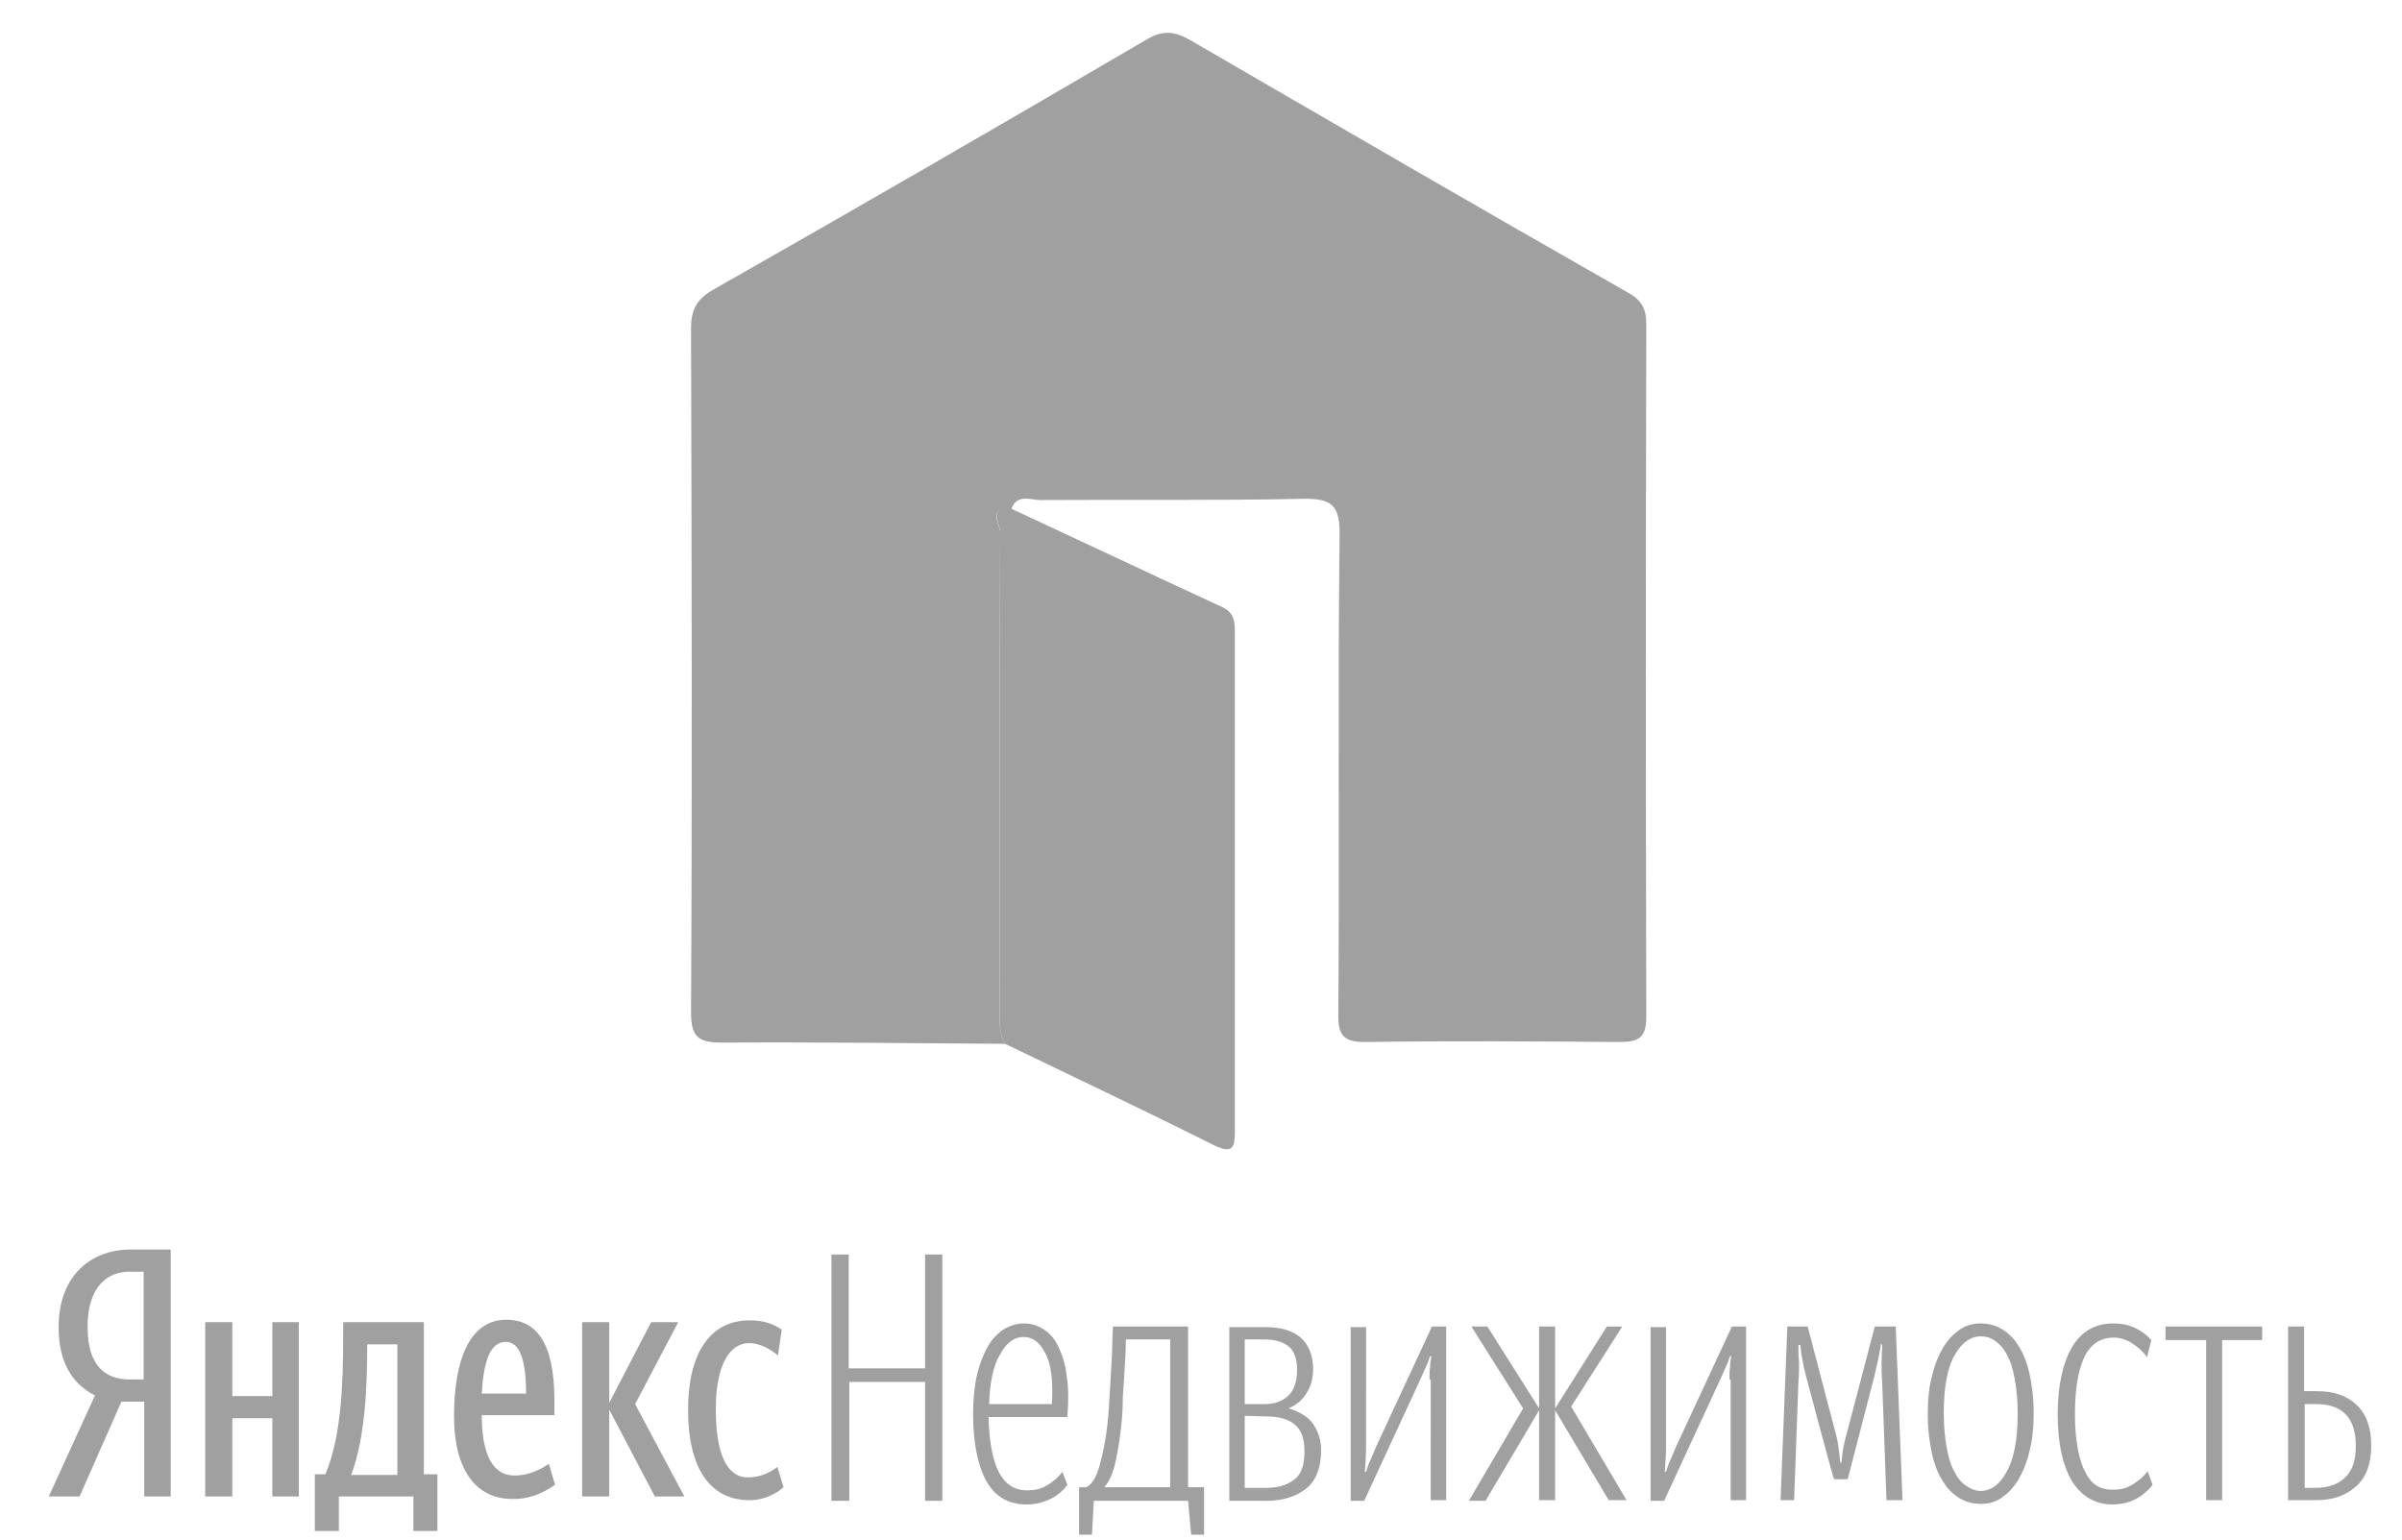 <?xml version="1.0" encoding="utf-8"?>
<!-- Generator: Adobe Illustrator 23.0.1, SVG Export Plug-In . SVG Version: 6.00 Build 0)  -->
<svg version="1.1" id="Layer_1" xmlns="http://www.w3.org/2000/svg" xmlns:xlink="http://www.w3.org/1999/xlink" x="0px" y="0px"
	 viewBox="0 0 390 250" enable-background="new 0 0 390 250" xml:space="preserve">
<g>
	<path fill="#A0A0A0" d="M163.2,169.5c-15.3-0.1-30.6-0.3-46-0.2c-3.8,0-5-0.9-5-4.9c0.2-37,0.1-74,0-111c0-3,0.8-4.7,3.5-6.3
		c23.6-13.4,47.1-27,70.5-40.7c2.7-1.6,4.6-1.3,7.2,0.2c23.6,13.7,47.2,27.4,70.9,40.9c2.2,1.2,3,2.6,3,5.1
		c-0.1,37.5-0.1,75,0,112.5c0,3.5-1.3,4.1-4.4,4.1c-13.7-0.1-27.3-0.2-41,0c-3.9,0.1-4.7-1.2-4.6-4.8c0.2-25.8-0.1-51.7,0.2-77.5
		c0.1-5-1.4-6-6.1-5.9c-14.2,0.3-28.3,0.1-42.5,0.2c-1.6,0-3.8-1.1-4.7,1.5c-4-0.5-1.8,2.5-1.8,3.7c-0.1,26-0.1,51.9-0.1,77.9
		C162.3,166,162.2,167.8,163.2,169.5z"/>
	<path fill="#A0A0A0" d="M163.2,169.5c-1-1.7-0.9-3.5-0.9-5.3c0-26,0-51.9,0.1-77.9c0-1.1-2.1-4.2,1.8-3.7
		c11.4,5.3,22.8,10.7,34.3,16c1.9,0.9,2,2.4,2,4.1c0,27,0,54,0,80.9c0,2.5-0.2,3.9-3.3,2.4C186,180.4,174.6,175,163.2,169.5z"/>
</g>
<path fill-rule="evenodd" clip-rule="evenodd" fill="#A0A0A0" d="M150.3,224.4h-12.4v19.3H135v-40h2.8v18.5h12.4v-18.5h2.8v40h-2.8
	V224.4z M160.5,230c0.1,3.9,0.6,6.8,1.6,8.9c1,2,2.5,3.1,4.6,3.1c0.9,0,1.8-0.1,2.5-0.4c0.7-0.3,1.3-0.7,1.8-1.1
	c0.6-0.4,1-0.9,1.5-1.5l0.8,2.1c-0.4,0.6-1,1.2-1.6,1.6c-0.6,0.5-1.3,0.8-2.1,1.1c-0.8,0.3-1.8,0.5-2.9,0.5c-3,0-5.2-1.3-6.6-3.9
	c-1.4-2.6-2.1-6.2-2.1-10.8c0-2.3,0.2-4.4,0.6-6.2c0.4-1.8,1-3.3,1.7-4.6c0.7-1.3,1.6-2.2,2.6-2.9c1-0.6,2.1-1,3.3-1
	c1.2,0,2.3,0.3,3.3,1c1,0.6,1.8,1.6,2.4,2.9c0.6,1.3,1.1,2.8,1.3,4.7c0.3,1.9,0.3,4.1,0.1,6.6H160.5L160.5,230z M166.2,217.1
	c-1.5,0-2.8,0.9-3.8,2.8c-1.1,1.8-1.7,4.5-1.8,8.1h10.2c0.2-3.8-0.1-6.5-1.1-8.3C168.8,217.9,167.6,217.1,166.2,217.1z M182,232
	c-0.3,2.4-0.6,4.3-1,5.9s-1,2.8-1.7,3.6H190v-24h-7.2c0,1.6-0.1,3.2-0.2,4.8c-0.1,1.4-0.2,3-0.3,4.7
	C182.3,228.7,182.2,230.3,182,232z M192.9,243.7h-15.3l-0.3,5.5h-2.1v-7.7h1.2c0.9-0.5,1.6-1.6,2.1-3.4c0.5-1.8,1-4,1.3-6.7
	c0.2-1.8,0.3-3.6,0.4-5.4c0.1-1.9,0.2-3.6,0.3-5.2c0.1-1.8,0.1-3.6,0.2-5.4h12.2v26.1h2.6v7.7h-2.1L192.9,243.7L192.9,243.7z
	 M199.6,243.7v-28.2h5.9c2.5,0,4.4,0.6,5.7,1.7c1.3,1.2,2,2.9,2,5.1c0,1.4-0.3,2.7-1,3.8c-0.6,1.1-1.6,2-3,2.6
	c1.8,0.5,3.2,1.4,4,2.5c0.8,1.2,1.3,2.6,1.3,4.3c0,2.8-0.8,4.9-2.4,6.2c-1.6,1.3-3.8,2-6.4,2C205.6,243.7,199.6,243.7,199.6,243.7z
	 M202.1,217.5V228h3.2c1.6,0,2.8-0.4,3.8-1.3c1-0.9,1.5-2.3,1.5-4.3c0-1.8-0.5-3.1-1.4-3.8c-0.9-0.7-2.2-1.1-3.9-1.1H202.1z
	 M202.1,229.9v11.7h3.5c1.8,0,3.3-0.4,4.5-1.3c1.2-0.9,1.7-2.4,1.7-4.6c0-2.1-0.5-3.5-1.6-4.4c-1.1-0.9-2.6-1.3-4.7-1.3L202.1,229.9
	L202.1,229.9z M232.1,224c0-0.7,0-1.4,0.1-2c0-0.6,0.1-1.2,0.2-1.8h-0.2c-0.2,0.6-0.4,1.2-0.7,1.8c-0.3,0.6-0.5,1.2-0.8,1.8
	l-9.2,19.9h-2.2v-28.2h2.5V235c0,1.3-0.1,2.7-0.2,4h0.2c0.2-0.6,0.4-1.3,0.7-1.9c0.3-0.6,0.5-1.2,0.8-1.9l9.2-19.8h2.3v28.2h-2.5
	V224L232.1,224z M241.2,243.7h-2.7l8.8-15l-8.4-13.3h2.6l8.4,13.3v-13.3h2.6v13.3l8.4-13.3h2.5l-8.3,13l9,15.2h-2.9l-8.7-14.6v14.6
	h-2.6V229L241.2,243.7z M280.8,224c0-0.7,0-1.4,0.1-2c0-0.6,0.1-1.2,0.2-1.8h-0.2c-0.2,0.6-0.4,1.2-0.7,1.8
	c-0.3,0.6-0.5,1.2-0.8,1.8l-9.2,19.9h-2.2v-28.2h2.5V235c0,1.3-0.1,2.7-0.2,4h0.2c0.2-0.6,0.4-1.3,0.7-1.9c0.3-0.6,0.5-1.2,0.8-1.9
	l9.2-19.8h2.3v28.2h-2.5V224z M293.3,223.7c-0.2-0.9-0.5-1.8-0.6-2.7c-0.2-0.8-0.3-1.7-0.4-2.6H292c0,0.9,0,1.9,0.1,2.8
	c0,1,0,2-0.1,3.2l-0.7,19.2h-2.2l1.1-28.2h3.3l4.4,16.8c0.3,1,0.5,1.9,0.6,2.8c0.1,0.9,0.2,1.7,0.3,2.5h0.2c0.1-1.6,0.4-3.3,1-5.3
	l4.4-16.8h3.4l1.1,28.2h-2.6l-0.7-19.2c-0.1-1.1-0.1-2.1-0.1-3.2c0-1,0.1-1.9,0.1-2.9h-0.2c-0.2,1-0.3,1.9-0.5,2.7
	c-0.2,0.9-0.4,1.7-0.6,2.6l-4.3,16.6h-2.2C297.7,240.3,293.3,223.7,293.3,223.7z M321.6,244.2c-1.2,0-2.4-0.3-3.4-0.9
	c-1-0.6-2-1.5-2.7-2.7c-0.8-1.2-1.4-2.7-1.8-4.5c-0.4-1.8-0.7-3.9-0.7-6.4c0-2.4,0.2-4.5,0.7-6.3c0.4-1.8,1.1-3.4,1.8-4.6
	c0.8-1.3,1.7-2.2,2.7-2.9c1-0.7,2.2-1,3.4-1c1.2,0,2.4,0.3,3.4,0.9c1,0.6,2,1.5,2.7,2.7c0.8,1.2,1.4,2.7,1.8,4.5
	c0.4,1.8,0.7,3.9,0.7,6.4c0,2.4-0.2,4.4-0.7,6.3c-0.4,1.8-1.1,3.4-1.8,4.6c-0.8,1.3-1.7,2.2-2.7,2.9
	C324,243.9,322.9,244.2,321.6,244.2L321.6,244.2z M321.6,242.1c1.6,0,3.1-1,4.2-3.1c1.2-2.1,1.8-5.2,1.8-9.5c0-2.2-0.2-4.1-0.5-5.7
	c-0.3-1.6-0.7-2.9-1.3-3.9c-0.5-1-1.2-1.7-1.9-2.2c-0.7-0.5-1.5-0.7-2.3-0.7c-1.6,0-3.1,1-4.2,3c-1.2,2-1.8,5.2-1.8,9.5
	c0,2.2,0.2,4.1,0.5,5.7c0.3,1.6,0.7,2.9,1.3,3.9c0.5,1,1.2,1.8,1.9,2.2C320,241.8,320.8,242.1,321.6,242.1z M343,241.9
	c0.9,0,1.7-0.1,2.4-0.4c0.7-0.3,1.3-0.7,1.8-1.1c0.6-0.4,1-0.9,1.5-1.5l0.8,2.2c-0.4,0.6-1,1.1-1.6,1.6c-0.5,0.4-1.2,0.8-2,1.1
	c-0.8,0.3-1.8,0.5-2.9,0.5c-2.8,0-5-1.3-6.6-3.8c-1.5-2.6-2.3-6.1-2.3-10.8c0-4.7,0.8-8.3,2.3-10.9c1.5-2.6,3.8-3.9,6.7-3.9
	c1.5,0,2.7,0.3,3.7,0.8c1,0.5,1.8,1.1,2.5,1.9l-0.7,2.8c-0.6-0.9-1.4-1.6-2.3-2.2c-0.9-0.6-1.9-1-3.1-1c-2.2,0-3.8,1.1-4.8,3.2
	c-1,2.2-1.5,5.2-1.5,9.2c0,3.9,0.5,6.9,1.5,9.1S340.8,241.9,343,241.9L343,241.9z M360.8,217.6v26h-2.6v-26h-6.6v-2.2h15.7v2.2
	H360.8L360.8,217.6z M371.5,215.4h2.6v10.5h2.1c2.7,0,4.8,0.7,6.4,2.2c1.6,1.5,2.4,3.7,2.4,6.6c0,3-0.8,5.2-2.5,6.7
	c-1.7,1.5-3.8,2.2-6.5,2.2h-4.5L371.5,215.4L371.5,215.4z M374.2,228v13.6h1.7c2,0,3.6-0.5,4.8-1.6c1.2-1.1,1.8-2.8,1.8-5.2
	c0-2.4-0.6-4.1-1.7-5.2c-1.1-1.1-2.7-1.6-4.7-1.6H374.2L374.2,228z"/>
<g transform="translate(-95.381,-94.501)">
	<g>
		<path id="e3e00503-4570-4d4f-9c94-13248eafc32d" fill="#A0A0A0" d="M115.1,322.1l-6.8,15.4h-5l7.5-16.4c-3.5-1.8-5.9-5.1-5.9-11.1
			c0-8.4,5.3-12.6,11.7-12.6h6.5v40.1h-4.3v-15.4H115.1z M118.7,301h-2.3c-3.5,0-6.8,2.3-6.8,9c0,6.5,3.1,8.5,6.8,8.5h2.3V301z"/>
		<path fill="#A0A0A0" d="M143.9,309.2v28.3h-4.3v-12.7h-6.5v12.7h-4.4v-28.3h4.4v12h6.5v-12H143.9z M166.4,343.1h-3.9v-5.6h-12.1
			v5.6h-3.9v-9.2h1.7c2.6-6,2.9-14.8,2.9-22.3v-2.4h13.1v24.7h2.2V343.1z M159.8,312.8H155v0.5c0,6-0.3,14.7-2.6,20.7h7.5V312.8z
			 M178.5,337.9c-5.8,0-9.4-4.7-9.4-13.4c0-9.1,2.5-15.7,8.5-15.7c4.7,0,7.8,3.5,7.8,13.1v2.4h-11.8c0,6.4,1.8,9.8,5.3,9.8
			c2.5,0,4.4-1.1,5.6-1.9l1,3.4C183.4,337.1,181,338,178.5,337.9L178.5,337.9z M173.6,320.8h7.2c0-4.8-0.8-8.4-3.3-8.4
			C174.9,312.4,173.9,315.7,173.6,320.8L173.6,320.8z M194.3,323.4v14.1h-4.4v-28.3h4.4v13.1l6.8-13.1h4.4l-7,13.3l8,15h-4.8
			L194.3,323.4z M207.1,323.4c0-8.9,3.4-14.5,10-14.5c2.5,0,4,0.7,5.2,1.5l-0.6,4.2c-1.2-1-2.9-2-4.7-2c-3.1,0-5.4,3.5-5.4,10.7
			c0,7.1,1.7,11.1,5.2,11.1c1.8,0,3.4-0.6,4.8-1.7l1,3.3c-1.6,1.4-3.7,2.2-5.9,2.1C210.7,337.9,207.1,333,207.1,323.4L207.1,323.4z"
			/>
	</g>
</g>
</svg>
